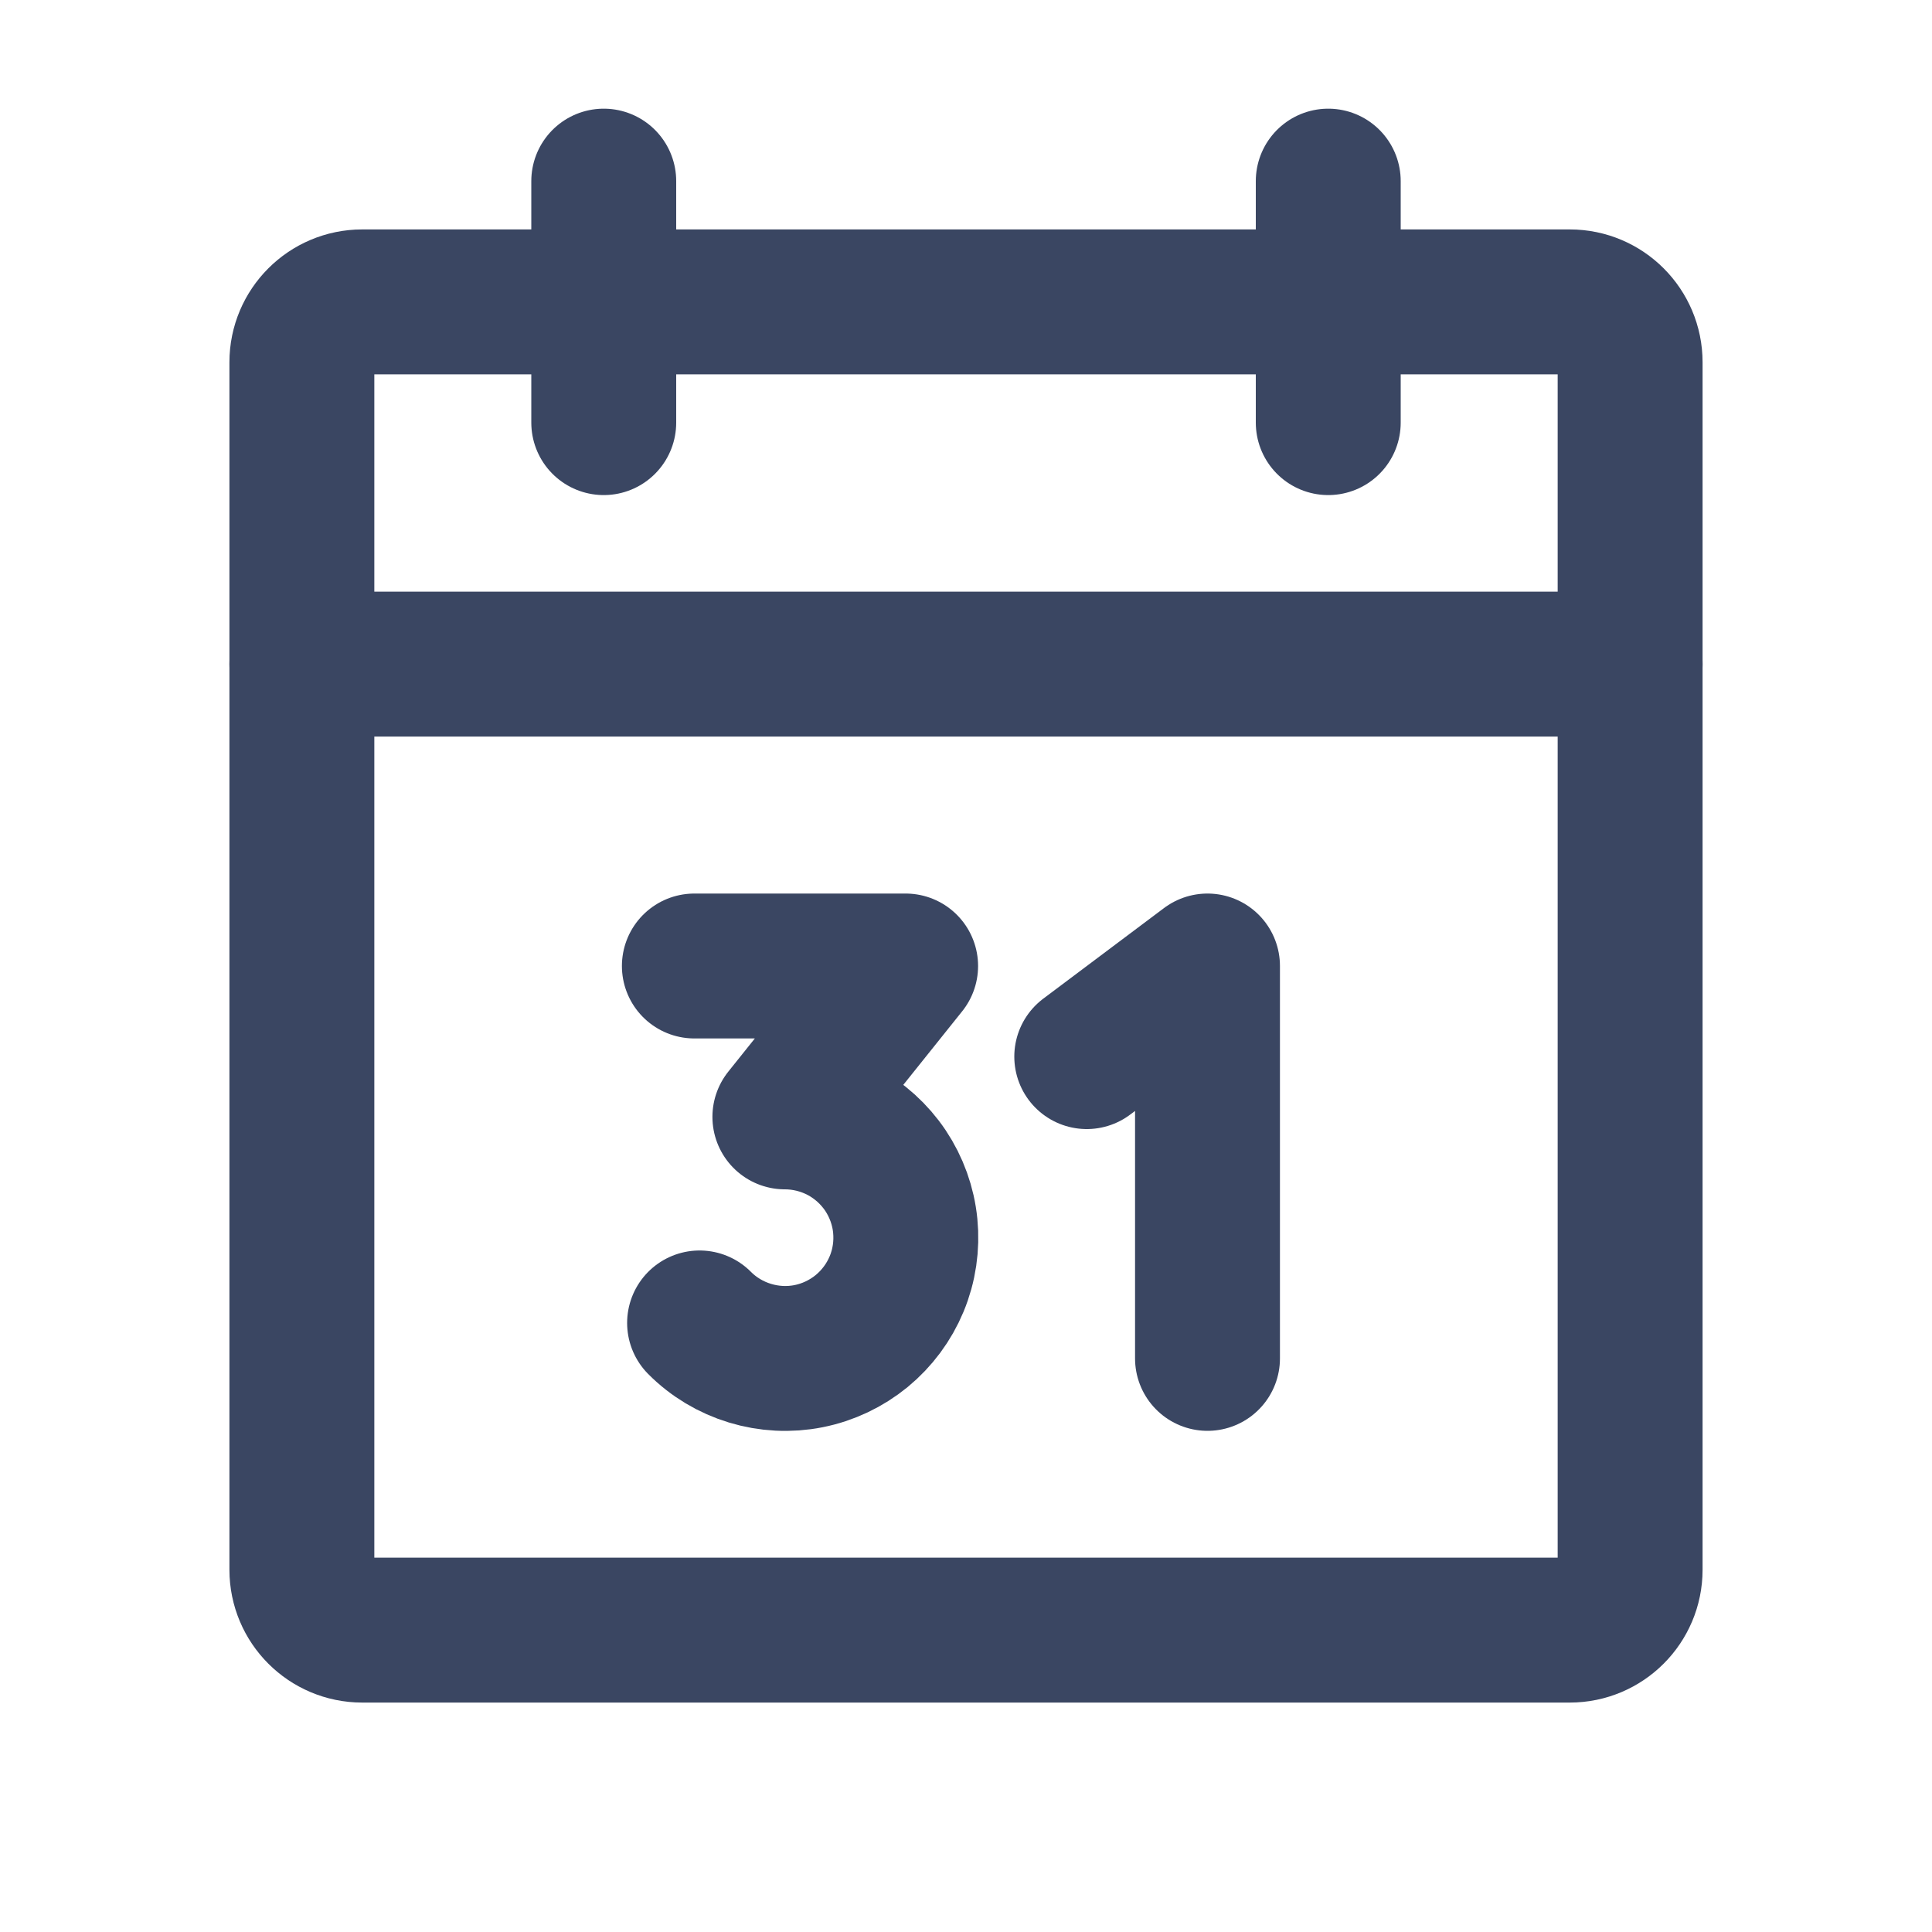 <svg width="20" height="20" viewBox="0 0 20 20" fill="none" xmlns="http://www.w3.org/2000/svg">
<path d="M16.25 3.125H3.75C3.405 3.125 3.125 3.405 3.125 3.75V16.25C3.125 16.595 3.405 16.875 3.75 16.875H16.25C16.595 16.875 16.875 16.595 16.875 16.25V3.75C16.875 3.405 16.595 3.125 16.25 3.125Z" stroke="#3A4662" stroke-width="1.5" stroke-linecap="round" stroke-linejoin="round"/>
<path d="M13.75 1.875V4.375" stroke="#3A4662" stroke-width="1.5" stroke-linecap="round" stroke-linejoin="round"/>
<path d="M6.25 1.875V4.375" stroke="#3A4662" stroke-width="1.5" stroke-linecap="round" stroke-linejoin="round"/>
<path d="M3.125 6.875H16.875" stroke="#3A4662" stroke-width="1.5" stroke-linecap="round" stroke-linejoin="round"/>
<path d="M7.188 10H9.375L8.125 11.562C8.331 11.562 8.533 11.613 8.715 11.709C8.896 11.806 9.051 11.946 9.166 12.117C9.28 12.288 9.351 12.485 9.371 12.689C9.391 12.894 9.361 13.101 9.282 13.291C9.203 13.481 9.079 13.648 8.92 13.779C8.761 13.909 8.572 13.999 8.37 14.039C8.169 14.079 7.96 14.068 7.763 14.008C7.566 13.948 7.387 13.841 7.242 13.695" stroke="#3A4662" stroke-width="1.5" stroke-linecap="round" stroke-linejoin="round"/>
<path d="M11.25 10.938L12.5 10V14.062" stroke="#3A4662" stroke-width="1.5" stroke-linecap="round" stroke-linejoin="round"/>
</svg>
